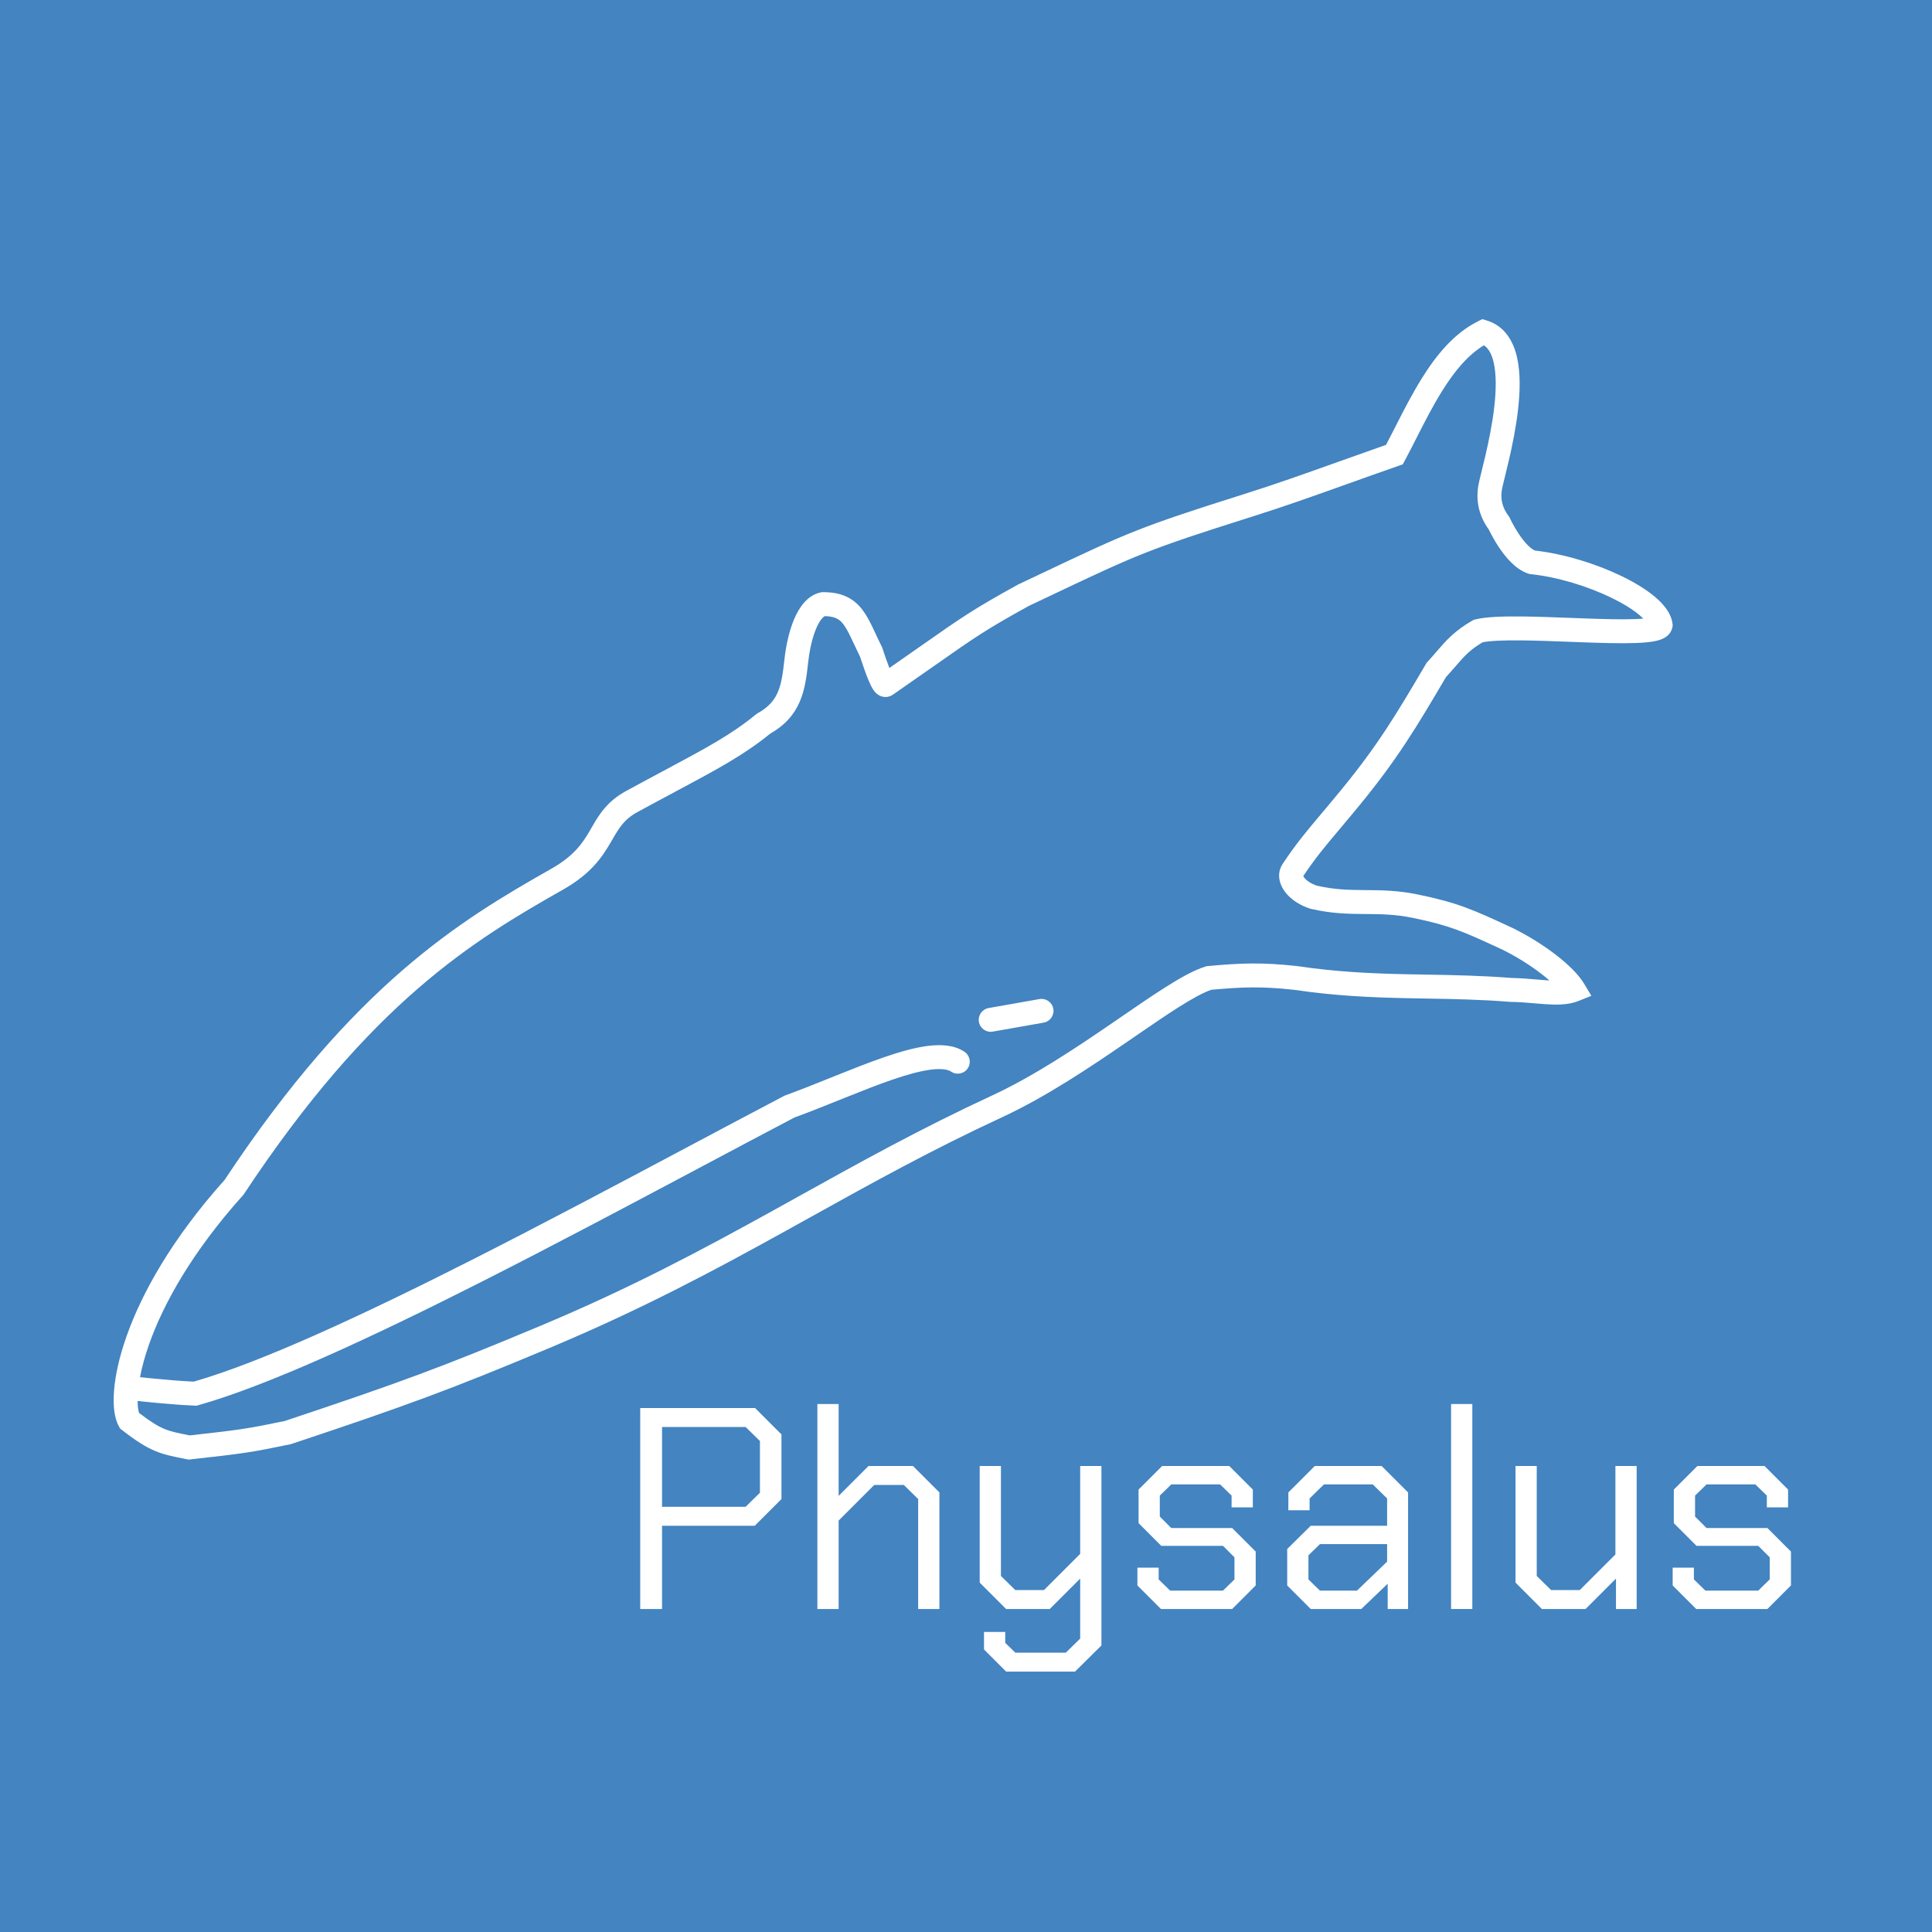 <svg width="323" height="323" viewBox="0 0 323 323" fill="none" xmlns="http://www.w3.org/2000/svg">
<rect width="323" height="323" fill="#4384C1"/>
<path fill-rule="evenodd" clip-rule="evenodd" d="M247.822 53.353L248.588 53.588C251.593 54.513 253.023 57.089 253.626 59.753C254.227 62.404 254.131 65.561 253.787 68.542C253.438 71.557 252.814 74.563 252.255 76.975C252.012 78.019 251.78 78.962 251.587 79.745C251.557 79.868 251.527 79.987 251.499 80.102C251.281 80.989 251.148 81.547 251.101 81.829C250.851 83.33 251.08 84.769 252.229 86.3L252.359 86.474L252.449 86.671L252.449 86.672L252.451 86.677L252.468 86.712C252.479 86.735 252.495 86.769 252.516 86.812C252.523 86.828 252.531 86.845 252.54 86.862C252.605 86.997 252.705 87.196 252.834 87.439C253.093 87.929 253.465 88.587 253.918 89.266C254.375 89.951 254.886 90.617 255.418 91.148C255.884 91.615 256.286 91.897 256.602 92.04C261.537 92.598 266.894 94.274 271.126 96.325C273.28 97.37 275.218 98.548 276.684 99.784C278.059 100.944 279.389 102.462 279.613 104.252L279.653 104.574L279.59 104.892C279.393 105.876 278.68 106.407 278.254 106.648C277.802 106.903 277.297 107.053 276.857 107.151C275.959 107.352 274.81 107.451 273.573 107.499C271.071 107.596 267.761 107.498 264.368 107.374C263.721 107.35 263.07 107.325 262.42 107.3C259.621 107.194 256.823 107.088 254.335 107.062C251.398 107.033 249.14 107.124 247.869 107.383C245.716 108.652 244.787 109.726 243.385 111.348C242.913 111.894 242.387 112.502 241.743 113.201C236.796 121.609 233.629 126.912 227.174 134.77C225.88 136.345 224.806 137.621 223.866 138.737C221.47 141.583 219.946 143.393 217.881 146.477C217.911 146.536 217.966 146.624 218.065 146.747C218.432 147.206 219.169 147.744 220.159 148.07C223.142 148.749 225.558 148.79 228.143 148.81L228.405 148.812C230.944 148.83 233.68 148.85 237.033 149.541C243.744 150.926 246.287 152.1 252.408 154.926L252.995 155.197L253.023 155.211C255.635 156.517 258.121 158.086 260.165 159.669C262.168 161.219 263.902 162.901 264.844 164.471L266.052 166.485L263.871 167.357C262.156 168.043 260.138 168.005 258.345 167.885C257.681 167.841 257.037 167.784 256.398 167.729C255.149 167.62 253.922 167.512 252.61 167.5L252.539 167.499L252.469 167.494C247.542 167.1 243.022 167.021 238.449 166.941C237.292 166.92 236.132 166.9 234.96 166.875C229.19 166.749 223.23 166.498 216.373 165.484C210.962 164.891 207.799 164.998 202.53 165.472C201.198 165.92 199.336 166.935 196.949 168.448C194.827 169.794 192.427 171.443 189.789 173.254C189.368 173.543 188.942 173.836 188.51 174.132C182.272 178.41 174.892 183.378 167.469 186.815C155.759 192.236 145.763 197.789 135.623 203.421C134.143 204.243 132.661 205.067 131.169 205.892C119.466 212.366 107.266 218.908 91.901 225.345C75.322 232.29 68.3 234.885 48.761 241.397L48.65 241.434L48.536 241.458C42.076 242.802 40.891 242.983 31.849 243.988L31.541 244.022L31.237 243.961C31.071 243.928 30.907 243.896 30.747 243.864C28.949 243.507 27.479 243.216 25.979 242.597C24.316 241.911 22.698 240.865 20.401 239.079L20.088 238.836L19.892 238.492C19.082 237.075 18.877 234.909 19.064 232.516C19.26 230.013 19.915 226.902 21.181 223.332C23.706 216.209 28.699 207.153 37.542 197.274C59.23 164.53 76.981 153.852 92.143 145.26C95.986 143.082 97.388 140.962 98.591 138.91C98.698 138.727 98.805 138.541 98.913 138.353C100.089 136.315 101.411 134.023 104.671 132.244C107.148 130.893 109.333 129.725 111.291 128.679C118.152 125.012 122.232 122.832 126.362 119.452L126.501 119.339L126.657 119.252C128.539 118.206 129.473 117.035 130.04 115.712C130.655 114.278 130.886 112.575 131.141 110.279C131.404 107.912 131.937 105.453 132.79 103.462C133.578 101.624 134.937 99.499 137.236 99.039L137.431 99H137.629C139.074 99 140.344 99.216 141.465 99.727C142.605 100.246 143.459 101.01 144.149 101.902C144.814 102.763 145.34 103.764 145.827 104.769C146.039 105.207 146.235 105.627 146.435 106.055C146.733 106.693 147.039 107.349 147.417 108.106L147.481 108.233L147.526 108.368C147.94 109.61 148.336 110.77 148.688 111.678C150.773 110.228 152.511 109.01 154.015 107.955C160.686 103.277 162.759 101.824 170.164 97.748L170.219 97.718L170.275 97.692C171.714 97.012 173.043 96.383 174.279 95.798C188.531 89.049 190.434 88.148 208.026 82.593C213.46 80.877 218.177 79.193 223.821 77.177C226.242 76.313 228.834 75.387 231.727 74.372C232.2 73.47 232.682 72.523 233.176 71.554C234.583 68.792 236.086 65.842 237.743 63.19C240.15 59.338 243.109 55.709 247.106 53.711L247.822 53.353ZM149.323 113.086C149.322 113.085 149.322 113.084 149.321 113.083C149.339 113.106 149.339 113.11 149.323 113.086ZM217.851 146.38C217.855 146.382 217.862 146.399 217.861 146.43C217.847 146.395 217.848 146.379 217.851 146.38ZM248.903 88.529C247.157 86.113 246.749 83.612 247.156 81.171C247.234 80.703 247.414 79.965 247.615 79.146C247.644 79.029 247.674 78.908 247.704 78.784C247.897 78.001 248.123 77.086 248.358 76.072C248.904 73.718 249.49 70.88 249.813 68.083C250.14 65.252 250.176 62.627 249.725 60.637C249.379 59.108 248.818 58.209 248.091 57.73C245.444 59.317 243.208 61.993 241.136 65.31C239.572 67.812 238.208 70.49 236.842 73.173C236.2 74.434 235.557 75.696 234.893 76.941L234.526 77.63L233.789 77.888C230.657 78.984 227.859 79.983 225.244 80.917C219.557 82.947 214.737 84.668 209.231 86.407C191.892 91.883 190.128 92.718 176.054 99.382C174.817 99.968 173.485 100.599 172.039 101.282C164.876 105.225 162.962 106.568 156.372 111.189C154.471 112.521 152.183 114.126 149.267 116.144C148.88 116.412 148.397 116.561 147.883 116.523C147.41 116.488 147.048 116.307 146.822 116.159C146.408 115.887 146.145 115.526 146.012 115.331C145.714 114.891 145.448 114.319 145.222 113.778C144.764 112.688 144.259 111.212 143.776 109.766C143.413 109.035 143.068 108.298 142.761 107.641C142.566 107.225 142.386 106.841 142.227 106.512C141.76 105.549 141.381 104.862 140.984 104.348C140.611 103.865 140.245 103.567 139.807 103.367C139.391 103.178 138.802 103.029 137.905 103.004C137.63 103.14 137.074 103.621 136.467 105.038C135.82 106.547 135.353 108.588 135.116 110.721C134.871 112.925 134.602 115.222 133.717 117.288C132.803 119.42 131.282 121.219 128.76 122.659C124.345 126.245 119.856 128.642 112.968 132.321C111.044 133.348 108.934 134.475 106.586 135.756C104.338 136.982 103.524 138.383 102.349 140.405C102.25 140.576 102.147 140.752 102.041 140.933C100.62 143.358 98.771 146.102 94.115 148.74C79.295 157.138 62.072 167.444 40.797 199.604L40.715 199.726L40.617 199.836C32.021 209.414 27.292 218.067 24.951 224.668C24.212 226.752 23.715 228.621 23.408 230.241C23.986 230.303 24.658 230.372 25.386 230.444C27.581 230.661 30.249 230.893 32.39 230.988C43.677 227.744 60.587 219.893 78.599 210.778C90.836 204.586 103.482 197.862 115.111 191.679C120.721 188.696 126.095 185.839 131.071 183.229L131.19 183.166L131.317 183.12C133.797 182.219 136.364 181.187 138.937 180.152C139.177 180.056 139.417 179.959 139.658 179.863C142.454 178.74 145.25 177.628 147.852 176.734C150.441 175.844 152.939 175.135 155.132 174.859C157.261 174.592 159.5 174.678 161.238 175.836C162.157 176.449 162.405 177.69 161.793 178.609C161.18 179.528 159.938 179.777 159.019 179.164C158.507 178.823 157.48 178.596 155.631 178.828C153.848 179.052 151.657 179.656 149.152 180.517C146.66 181.373 143.954 182.448 141.148 183.575C140.906 183.672 140.664 183.77 140.42 183.867C137.902 184.88 135.317 185.919 132.811 186.833C127.906 189.407 122.595 192.231 117.041 195.184C105.392 201.377 92.677 208.137 80.405 214.347C62.269 223.525 44.886 231.614 33.172 234.925L32.867 235.011L32.551 234.999C30.236 234.909 27.312 234.654 24.993 234.425C24.26 234.352 23.584 234.282 23.001 234.22C23.011 235.197 23.128 235.85 23.248 236.223C25.215 237.729 26.412 238.449 27.504 238.899C28.627 239.362 29.715 239.579 31.658 239.967C31.677 239.97 31.696 239.974 31.716 239.978C40.338 239.019 41.479 238.84 47.607 237.566C66.984 231.106 73.915 228.543 90.356 221.655C105.517 215.304 117.567 208.846 129.233 202.392C130.716 201.571 132.194 200.75 133.672 199.929C143.806 194.3 153.936 188.672 165.788 183.185C172.865 179.909 179.985 175.128 186.247 170.833C186.675 170.54 187.098 170.249 187.518 169.961C190.148 168.155 192.618 166.458 194.808 165.07C197.307 163.485 199.633 162.175 201.54 161.589L201.74 161.527L201.948 161.508C207.533 161.001 210.992 160.868 216.847 161.512L216.885 161.516L216.922 161.522C223.549 162.504 229.327 162.751 235.047 162.876C236.184 162.9 237.322 162.92 238.465 162.94C243.03 163.02 247.682 163.101 252.719 163.501C254.16 163.518 255.642 163.647 256.953 163.76C257.548 163.812 258.107 163.86 258.612 163.894C258.759 163.904 258.901 163.912 259.04 163.92C258.64 163.569 258.198 163.204 257.717 162.832C255.893 161.42 253.64 159.994 251.262 158.803C251.085 158.721 250.911 158.641 250.74 158.562C244.694 155.77 242.485 154.75 236.225 153.459C233.263 152.848 230.866 152.83 228.301 152.811L228.113 152.81C225.472 152.79 222.659 152.752 219.179 151.949L219.102 151.931L219.027 151.908C217.387 151.39 215.9 150.443 214.943 149.248C214.013 148.086 213.271 146.181 214.464 144.391C216.706 141.028 218.414 139 220.91 136.035C221.837 134.935 222.872 133.705 224.083 132.231C230.378 124.568 233.414 119.47 238.405 110.986L238.515 110.798L238.664 110.638C239.194 110.068 239.671 109.515 240.137 108.974C241.713 107.145 243.164 105.462 246.136 103.764L246.376 103.627L246.644 103.56C248.433 103.112 251.317 103.032 254.375 103.063C256.925 103.088 259.795 103.198 262.597 103.304C263.241 103.329 263.882 103.353 264.514 103.376C267.933 103.502 271.092 103.592 273.418 103.502C273.915 103.482 274.355 103.455 274.738 103.421C274.561 103.243 274.352 103.05 274.105 102.841C272.977 101.89 271.352 100.88 269.381 99.925C265.439 98.013 260.412 96.462 255.919 95.989L255.703 95.966L255.496 95.897C254.331 95.509 253.353 94.741 252.589 93.977C251.808 93.196 251.133 92.299 250.589 91.484C250.042 90.663 249.602 89.883 249.299 89.311C249.146 89.023 249.027 88.784 248.944 88.614C248.929 88.584 248.915 88.555 248.903 88.529ZM176.098 168.652C176.29 169.74 175.564 170.778 174.476 170.97L165.976 172.47C164.888 172.662 163.851 171.935 163.659 170.848C163.467 169.76 164.193 168.722 165.281 168.53L173.781 167.03C174.869 166.839 175.906 167.565 176.098 168.652Z" fill="white"/>
<path d="M279.643 265.064V262.088H283.195V264.056L285.115 265.928H293.947L295.867 264.056V260.36L293.947 258.44H283.627L279.835 254.648V249.032L283.771 245.096H295.003L298.939 249.032V252.008H295.387V250.04L293.467 248.168H285.307L283.387 250.04V253.544L285.307 255.464H295.483L299.419 259.4V265.064L295.483 269H283.579L279.643 265.064Z" fill="white"/>
<path d="M253.368 264.584V245.096H256.92V263.48L259.32 265.832H264.12L270.072 259.88V245.096H273.624V269H270.168V263.912L265.08 269H257.784L253.368 264.584Z" fill="white"/>
<path d="M242.598 234.728H246.15V269H242.598V234.728Z" fill="white"/>
<path d="M215.2 265.064V258.968L219.136 255.08H231.904V250.52L229.504 248.168H221.344L218.944 250.52V252.488H215.392V249.512L219.808 245.096H230.992L235.408 249.512V269H232V264.776L227.584 269H219.136L215.2 265.064ZM226.864 265.928L231.904 261.08V258.152H220.672L218.752 260.024V264.056L220.672 265.928H226.864Z" fill="white"/>
<path d="M190.158 265.064V262.088H193.71V264.056L195.63 265.928H204.462L206.382 264.056V260.36L204.462 258.44H194.142L190.35 254.648V249.032L194.286 245.096H205.518L209.454 249.032V252.008H205.902V250.04L203.982 248.168H195.822L193.902 250.04V253.544L195.822 255.464H205.998L209.934 259.4V265.064L205.998 269H194.094L190.158 265.064Z" fill="white"/>
<path d="M184.142 245.096V275.096L179.726 279.464H168.206L164.51 275.768V272.84H168.062V274.664L169.742 276.296H178.19L180.59 273.944V263.912L175.502 269H168.206L163.79 264.584V245.096H167.342V263.48L169.742 265.832H174.542L180.59 259.784V245.096H184.142Z" fill="white"/>
<path d="M136.654 234.728H140.206V250.088L145.198 245.096H152.638L157.054 249.512V269H153.502V250.616L151.102 248.264H146.158L140.206 254.216V269H136.654V234.728Z" fill="white"/>
<path d="M107.035 235.4H126.235L130.651 239.816V250.616L126.187 255.08H110.683V269H107.035V235.4ZM124.651 251.912L127.051 249.56V240.92L124.651 238.568H110.683V251.912H124.651Z" fill="white"/>
</svg>
